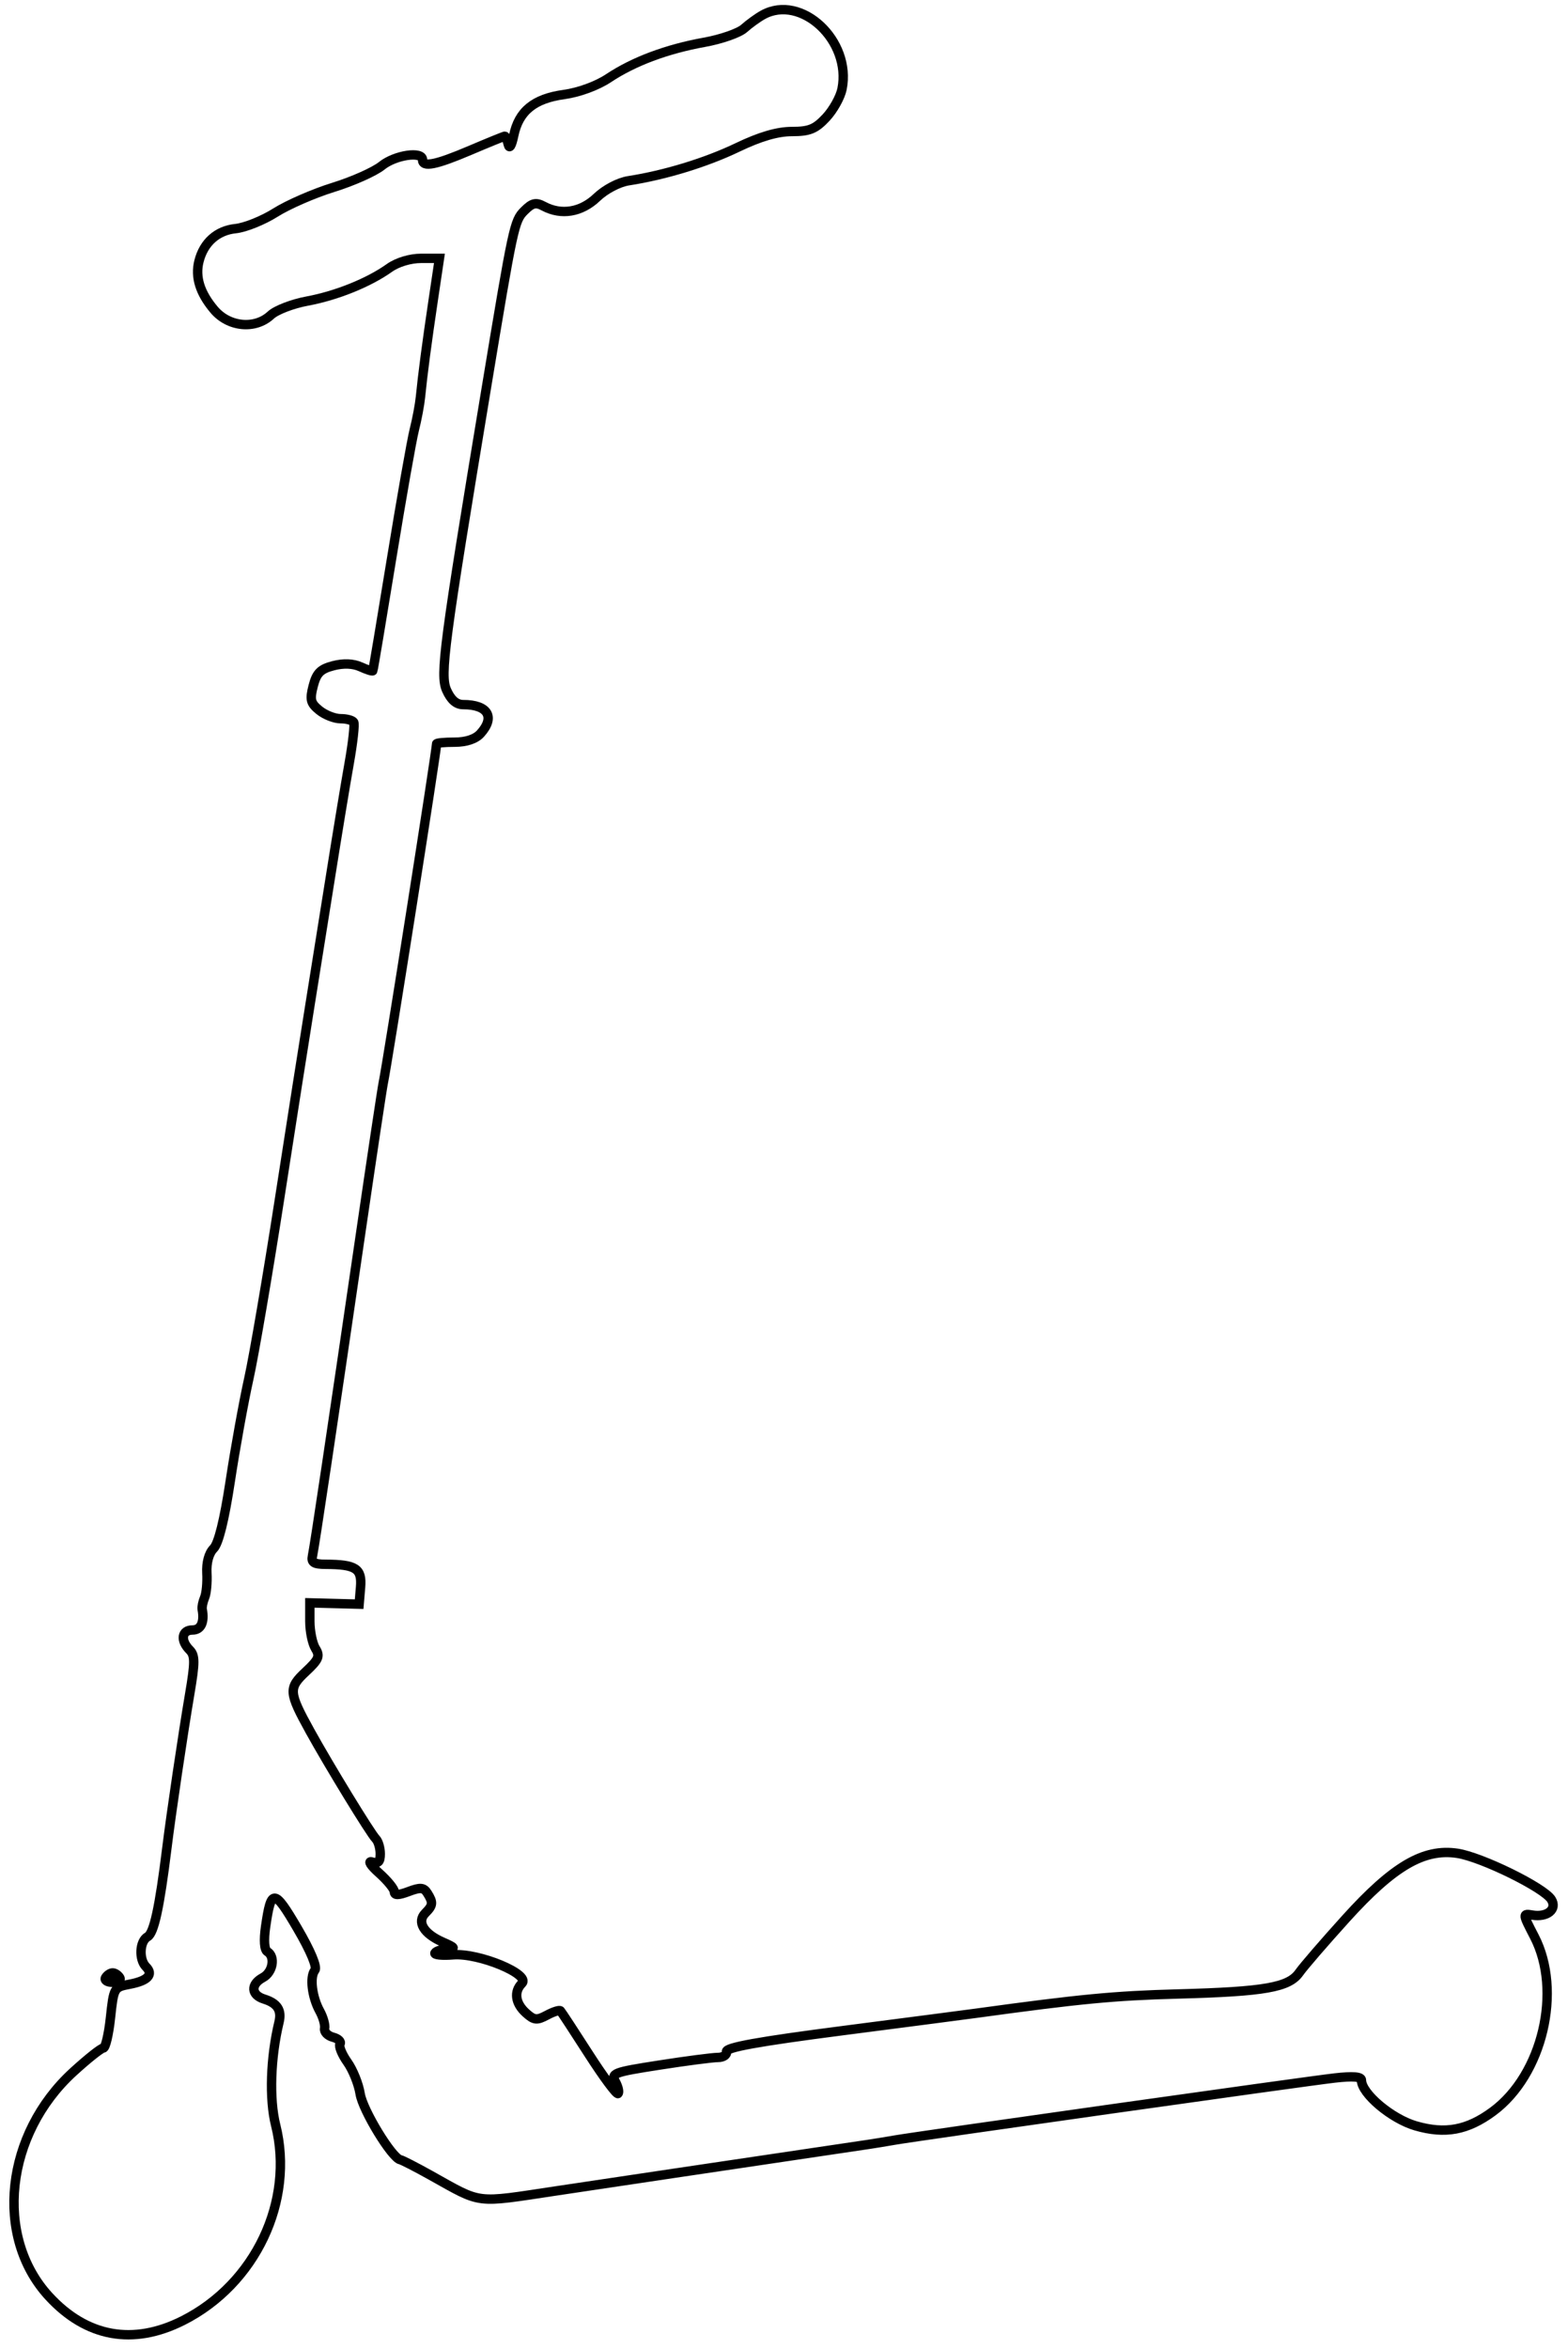 <svg xmlns="http://www.w3.org/2000/svg" width="334" height="500" viewBox="0 0 334 500" version="1.1">
	<path d="M 162.500 3.167 C 161.400 3.775, 159.600 5.076, 158.500 6.057 C 157.400 7.039, 153.597 8.364, 150.049 9.001 C 142.031 10.443, 134.983 13.080, 129.619 16.646 C 127.182 18.267, 123.312 19.685, 120.140 20.121 C 113.762 20.997, 110.506 23.646, 109.431 28.835 C 108.970 31.058, 108.511 31.811, 108.262 30.750 C 108.037 29.787, 107.708 29, 107.531 29 C 107.354 29, 104.037 30.350, 100.160 32 C 92.796 35.134, 90 35.684, 90 34 C 90 32.128, 84.163 32.992, 81.327 35.284 C 79.772 36.540, 75.125 38.611, 71 39.886 C 66.875 41.161, 61.334 43.574, 58.687 45.247 C 56.039 46.920, 52.214 48.459, 50.187 48.667 C 46.252 49.069, 43.383 51.628, 42.379 55.626 C 41.536 58.983, 42.588 62.357, 45.589 65.923 C 48.726 69.652, 54.350 70.186, 57.691 67.073 C 58.829 66.013, 62.311 64.674, 65.430 64.098 C 71.674 62.943, 78.539 60.176, 82.948 57.037 C 84.650 55.825, 87.388 55, 89.707 55 L 93.605 55 92.301 63.750 C 90.913 73.066, 90.048 79.626, 89.565 84.500 C 89.402 86.150, 88.810 89.300, 88.249 91.500 C 87.689 93.700, 85.506 106.075, 83.399 119 C 81.291 131.925, 79.497 142.629, 79.413 142.787 C 79.328 142.946, 78.158 142.574, 76.814 141.961 C 75.226 141.238, 73.183 141.155, 70.985 141.724 C 68.263 142.429, 67.428 143.270, 66.715 146.022 C 65.956 148.950, 66.145 149.699, 68.025 151.221 C 69.233 152.200, 71.270 153, 72.552 153 C 73.833 153, 75.089 153.337, 75.342 153.750 C 75.596 154.162, 75.162 158.100, 74.378 162.500 C 73.594 166.900, 71.811 177.700, 70.416 186.500 C 69.020 195.300, 67.041 207.675, 66.019 214 C 64.996 220.325, 62.099 238.775, 59.582 255 C 57.065 271.225, 54.102 288.550, 52.999 293.500 C 51.895 298.450, 50.120 308.244, 49.054 315.264 C 47.789 323.595, 46.551 328.592, 45.491 329.652 C 44.490 330.653, 43.944 332.662, 44.067 334.888 C 44.177 336.875, 43.960 339.220, 43.584 340.101 C 43.208 340.981, 42.976 342.106, 43.069 342.601 C 43.584 345.354, 42.810 347, 41 347 C 38.692 347, 38.368 349.225, 40.383 351.240 C 41.555 352.412, 41.561 353.836, 40.422 360.562 C 38.911 369.487, 36.468 385.953, 35.535 393.500 C 33.983 406.058, 32.790 411.538, 31.442 412.292 C 29.733 413.249, 29.534 417.134, 31.113 418.713 C 32.745 420.345, 31.478 421.688, 27.625 422.411 C 24.273 423.040, 24.219 423.133, 23.534 429.524 C 23.153 433.086, 22.463 436, 22.001 436 C 21.539 436, 18.661 438.285, 15.605 441.078 C 1.104 454.332, -1.277 476.117, 10.387 488.822 C 18.423 497.575, 28.351 499.376, 38.983 494.008 C 54.387 486.233, 62.767 468.569, 58.717 452.412 C 57.326 446.864, 57.615 438.013, 59.432 430.492 C 60.049 427.936, 59.091 426.454, 56.250 425.567 C 53.462 424.697, 53.338 422.425, 56 421 C 58.128 419.861, 58.698 416.549, 56.952 415.470 C 56.301 415.068, 56.159 413.056, 56.576 410.161 C 57.755 401.992, 58.380 402.025, 63.353 410.519 C 66.181 415.351, 67.609 418.773, 67.073 419.431 C 65.938 420.823, 66.450 425.124, 68.108 428.126 C 68.829 429.432, 69.297 431.097, 69.148 431.828 C 68.999 432.558, 69.799 433.396, 70.927 433.691 C 72.055 433.986, 72.729 434.629, 72.426 435.121 C 72.122 435.612, 72.830 437.356, 73.998 438.997 C 75.167 440.638, 76.389 443.673, 76.714 445.740 C 77.259 449.210, 83.496 459.437, 85.272 459.774 C 85.697 459.854, 88.622 461.357, 91.772 463.113 C 102.808 469.266, 100.954 469.038, 118.500 466.404 C 131.506 464.451, 150.547 461.617, 185 456.508 C 186.375 456.304, 188.850 455.899, 190.500 455.608 C 195.320 454.758, 277.934 443.102, 284.250 442.381 C 288.171 441.933, 290 442.075, 290 442.828 C 290 445.667, 296.402 451.061, 301.548 452.557 C 307.841 454.386, 312.569 453.507, 318.007 449.495 C 328.576 441.697, 332.815 423.806, 326.828 412.266 C 324.312 407.417, 324.304 407.335, 326.383 407.688 C 329.573 408.230, 331.746 406.451, 330.444 404.363 C 328.876 401.846, 315.553 395.310, 310.425 394.541 C 303.275 393.469, 296.806 397.253, 286.707 408.413 C 282.134 413.468, 277.660 418.647, 276.767 419.923 C 274.545 423.095, 269.468 423.989, 250.822 424.489 C 237.363 424.851, 230.039 425.550, 208 428.579 C 206.075 428.844, 193.250 430.515, 179.500 432.292 C 161.499 434.619, 154.570 435.870, 154.750 436.762 C 154.887 437.443, 154.071 438, 152.937 438 C 151.802 438, 146.190 438.729, 140.466 439.621 C 130.643 441.151, 130.118 441.352, 131.111 443.207 C 131.689 444.287, 131.932 445.402, 131.650 445.683 C 131.368 445.965, 128.580 442.214, 125.453 437.348 C 122.327 432.481, 119.595 428.312, 119.383 428.082 C 119.171 427.852, 117.877 428.263, 116.508 428.996 C 114.338 430.157, 113.762 430.095, 112.010 428.509 C 109.751 426.465, 109.421 423.979, 111.175 422.225 C 113.090 420.310, 102.024 415.717, 96.544 416.153 C 94.150 416.344, 92.400 416.162, 92.654 415.750 C 92.909 415.337, 94.104 414.963, 95.309 414.918 C 97.141 414.850, 96.978 414.608, 94.312 413.441 C 90.236 411.656, 88.726 409.131, 90.609 407.248 C 92.237 405.620, 92.297 405.018, 91.030 403.014 C 90.260 401.796, 89.540 401.735, 87.045 402.677 C 84.883 403.493, 84 403.510, 84 402.736 C 84 402.136, 82.537 400.341, 80.750 398.746 C 78.946 397.136, 78.279 396.089, 79.250 396.392 C 80.563 396.801, 81 396.370, 81 394.669 C 81 393.421, 80.573 391.973, 80.051 391.450 C 78.941 390.339, 70.068 375.827, 66.043 368.541 C 61.472 360.265, 61.406 359.358, 65.115 355.893 C 67.917 353.275, 68.213 352.570, 67.191 350.934 C 66.536 349.885, 66 347.272, 66 345.126 L 66 341.225 71.250 341.362 L 76.500 341.500 76.803 337.880 C 77.134 333.911, 75.802 333.042, 69.344 333.014 C 66.868 333.003, 66.267 332.623, 66.555 331.250 C 67.035 328.969, 70.874 303.285, 76.602 264.045 C 79.128 246.745, 81.393 231.670, 81.636 230.545 C 82.468 226.693, 93 159.788, 93 158.351 C 93 158.158, 94.730 158, 96.845 158 C 99.300 158, 101.288 157.339, 102.345 156.171 C 105.527 152.655, 103.943 150, 98.662 150 C 97.193 150, 96.044 148.996, 95.117 146.903 C 93.692 143.683, 94.534 137.302, 103.612 82.500 C 109.315 48.075, 109.543 47.012, 111.682 44.873 C 113.370 43.186, 114.140 43.004, 115.812 43.900 C 119.560 45.905, 123.808 45.201, 127.135 42.022 C 128.927 40.309, 131.791 38.805, 133.876 38.481 C 141.671 37.271, 150.356 34.617, 157.104 31.383 C 161.909 29.080, 165.605 28, 168.680 28 C 172.398 28, 173.688 27.475, 175.967 25.036 C 177.490 23.405, 179.018 20.661, 179.362 18.938 C 181.415 8.677, 170.684 -1.359, 162.500 3.167 M 22.500 421 C 22.160 421.550, 22.835 422, 24 422 C 25.165 422, 25.840 421.550, 25.500 421 C 25.160 420.450, 24.485 420, 24 420 C 23.515 420, 22.840 420.450, 22.500 421" fill="none" stroke="#000" stroke-width="2px" fill-rule="evenodd"/>
</svg>
